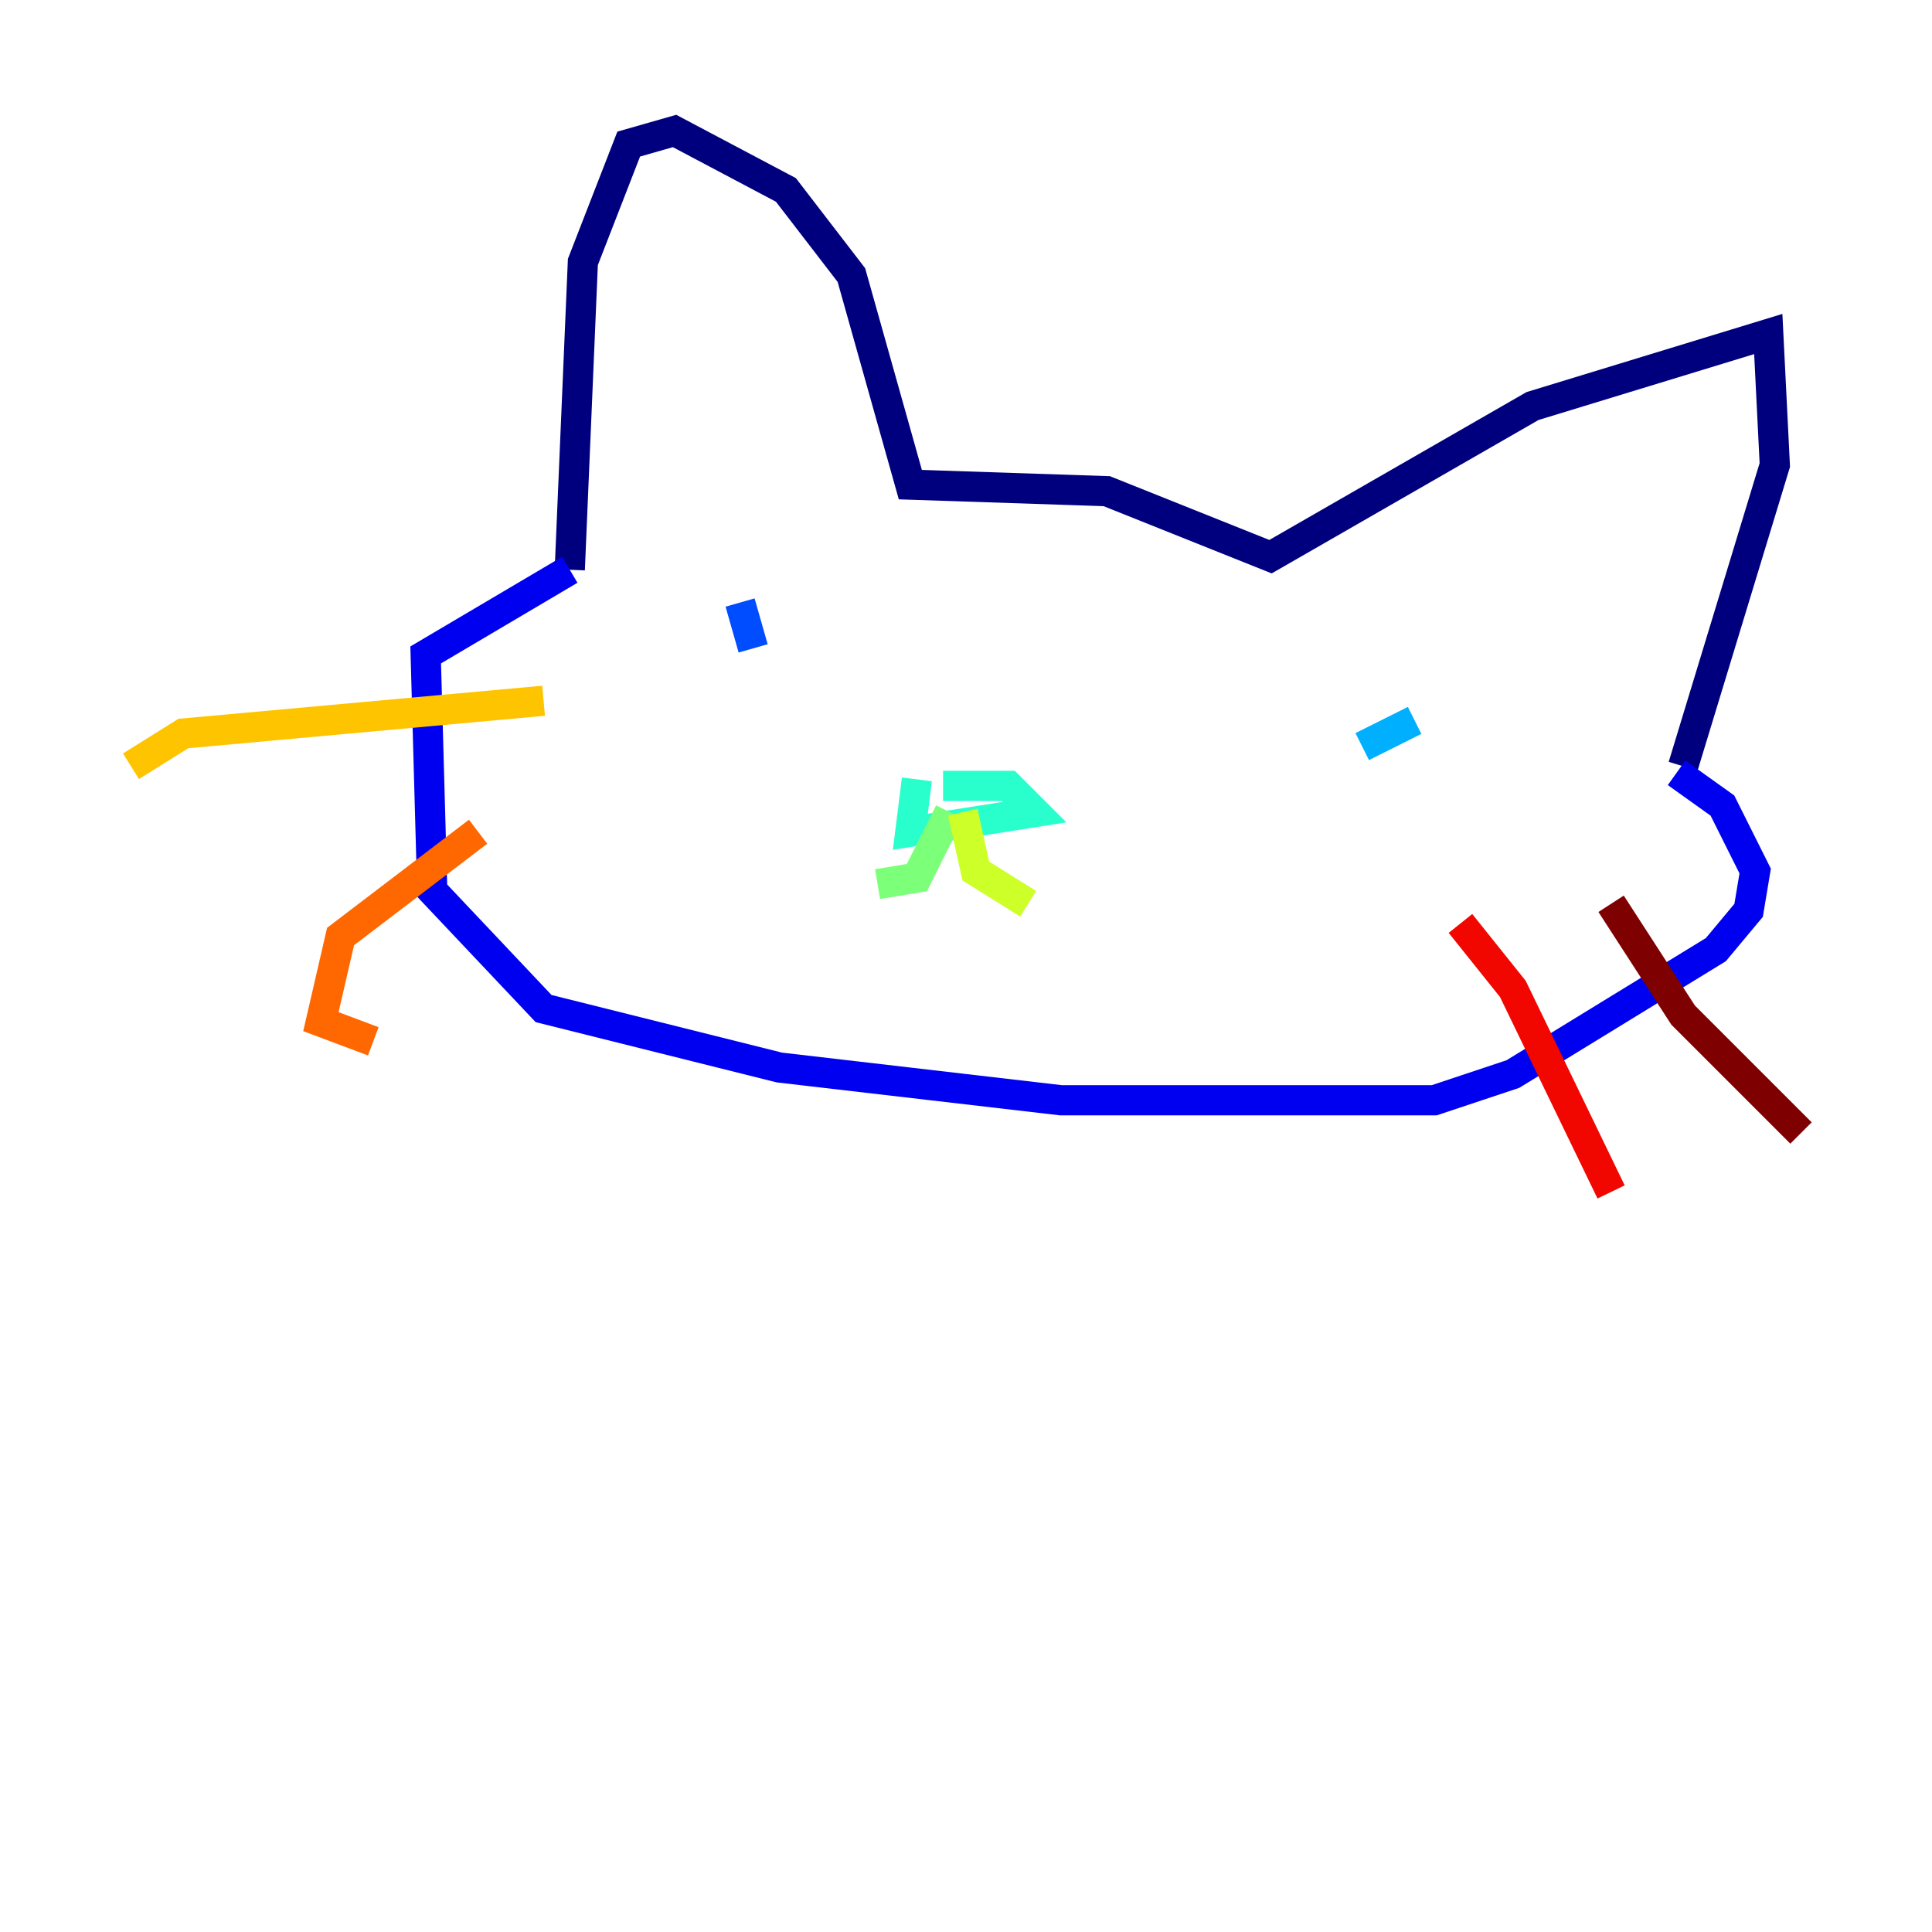<?xml version="1.0" encoding="utf-8" ?>
<svg baseProfile="tiny" height="128" version="1.2" viewBox="0,0,128,128" width="128" xmlns="http://www.w3.org/2000/svg" xmlns:ev="http://www.w3.org/2001/xml-events" xmlns:xlink="http://www.w3.org/1999/xlink"><defs /><polyline fill="none" points="37.749,37.749 38.617,17.356 41.654,9.546 44.691,8.678 52.068,12.583 56.407,18.224 60.312,32.108 73.329,32.542 84.176,36.881 101.532,26.902 117.153,22.129 117.586,30.807 111.512,50.766" stroke="#00007f" stroke-width="2" /><polyline fill="none" points="37.749,37.749 28.203,43.39 28.637,59.01 36.014,66.82 51.634,70.725 70.291,72.895 95.024,72.895 100.231,71.159 113.681,62.915 115.851,60.312 116.285,57.709 114.115,53.37 111.078,51.2" stroke="#0000f1" stroke-width="2" /><polyline fill="none" points="49.031,39.919 49.898,42.956" stroke="#004cff" stroke-width="2" /><polyline fill="none" points="93.722,47.729 90.251,49.464" stroke="#00b0ff" stroke-width="2" /><polyline fill="none" points="62.481,52.068 66.82,52.068 68.556,53.803 60.312,55.105 60.746,51.634" stroke="#29ffcd" stroke-width="2" /><polyline fill="none" points="62.915,53.803 60.746,58.142 58.142,58.576" stroke="#7cff79" stroke-width="2" /><polyline fill="none" points="63.783,53.803 64.651,57.709 68.122,59.878" stroke="#cdff29" stroke-width="2" /><polyline fill="none" points="36.014,46.427 12.149,48.597 8.678,50.766" stroke="#ffc400" stroke-width="2" /><polyline fill="none" points="31.675,55.105 22.563,62.047 21.261,67.688 24.732,68.99" stroke="#ff6700" stroke-width="2" /><polyline fill="none" points="96.759,61.18 100.231,65.519 106.739,78.969" stroke="#f10700" stroke-width="2" /><polyline fill="none" points="106.739,59.878 111.512,67.254 119.322,75.064" stroke="#7f0000" stroke-width="2" /></svg>